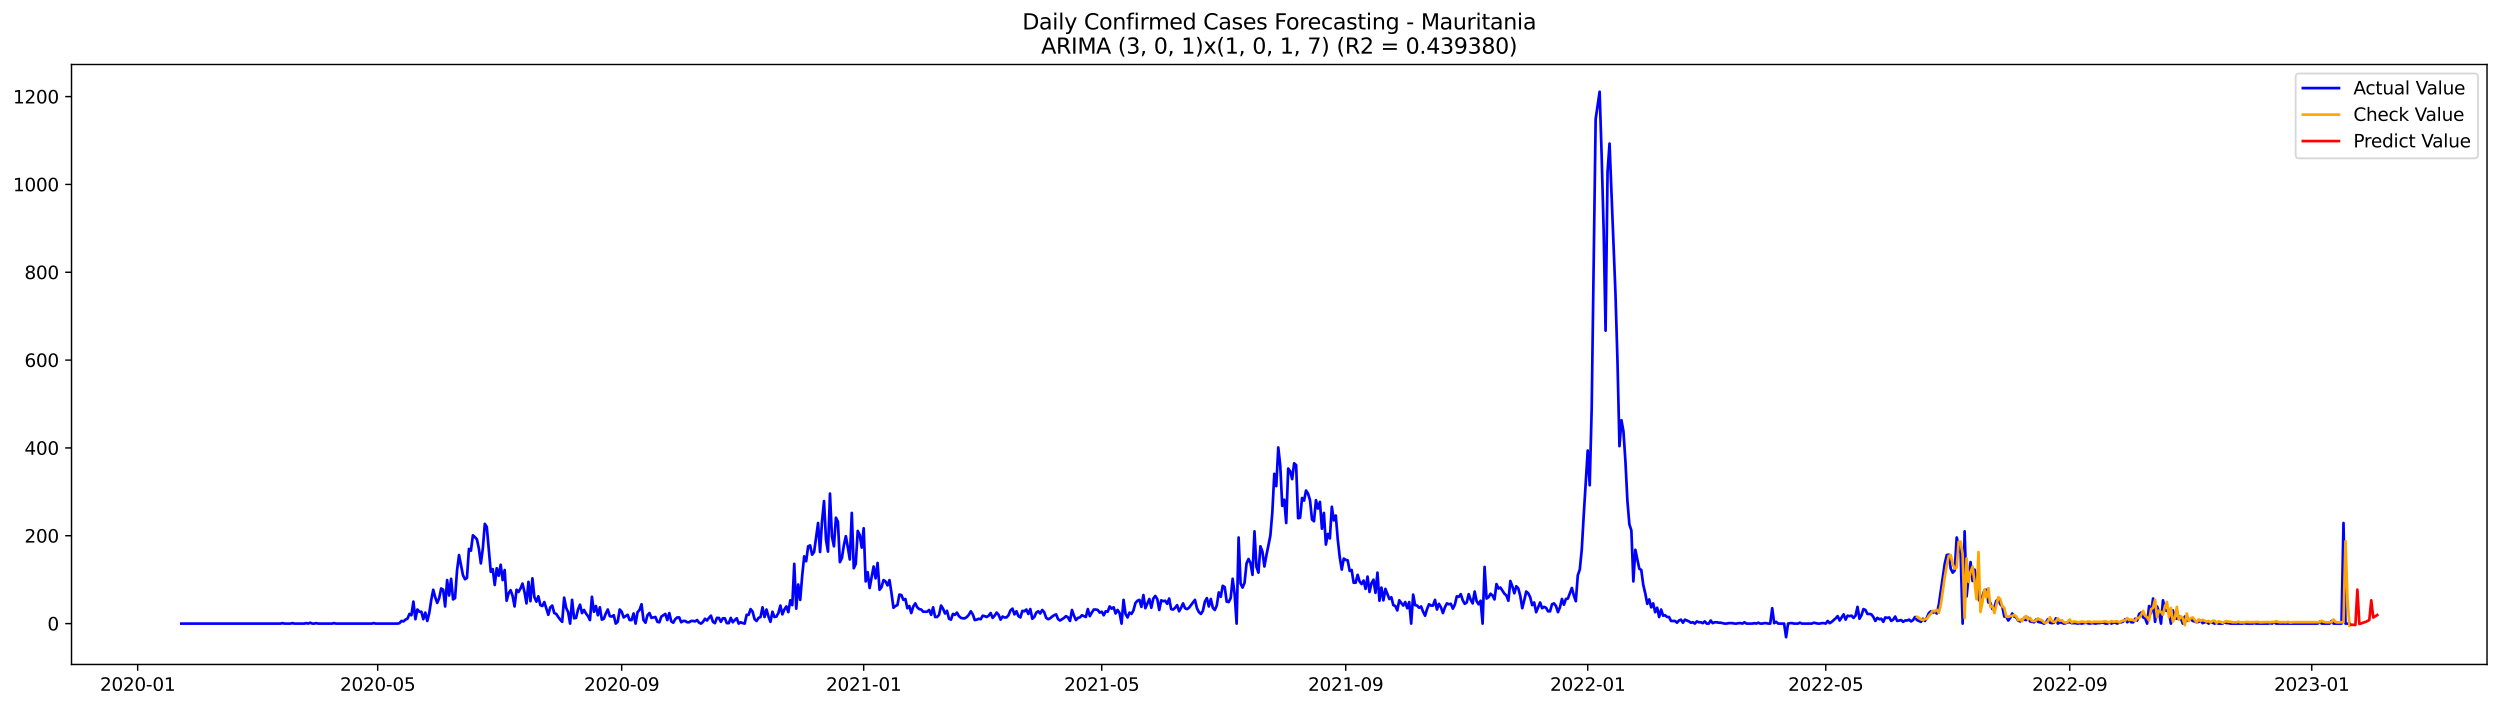 <?xml version="1.0" encoding="utf-8" standalone="no"?>
<!DOCTYPE svg PUBLIC "-//W3C//DTD SVG 1.1//EN"
  "http://www.w3.org/Graphics/SVG/1.1/DTD/svg11.dtd">
<svg xmlns:xlink="http://www.w3.org/1999/xlink" width="1386.05pt" height="392.274pt" viewBox="0 0 1386.05 392.274" xmlns="http://www.w3.org/2000/svg" version="1.1">
 <defs>
  <style type="text/css">*{stroke-linejoin: round; stroke-linecap: butt}</style>
 </defs>
 <g id="figure_1">
  <g id="patch_1">
   <path d="M 0 392.274 
L 1386.05 392.274 
L 1386.05 0 
L 0 0 
z
" style="fill: #ffffff"/>
  </g>
  <g id="axes_1">
   <g id="patch_2">
    <path d="M 39.65 368.396 
L 1378.85 368.396 
L 1378.85 35.755 
L 39.65 35.755 
z
" style="fill: #ffffff"/>
   </g>
   <g id="matplotlib.axis_1">
    <g id="xtick_1">
     <g id="line2d_1">
      <defs>
       <path id="m828f8fe28f" d="M 0 0 
L 0 3.5 
" style="stroke: #000000; stroke-width: 0.8"/>
      </defs>
      <g>
       <use xlink:href="#m828f8fe28f" x="76.328" y="368.396" style="stroke: #000000; stroke-width: 0.8"/>
      </g>
     </g>
     <g id="text_1">
      <!-- 2020-01 -->
      <g transform="translate(55.436 382.994)scale(0.1 -0.1)">
       <defs>
        <path id="DejaVuSans-32" d="M 1228 531 
L 3431 531 
L 3431 0 
L 469 0 
L 469 531 
Q 828 903 1448 1529 
Q 2069 2156 2228 2338 
Q 2531 2678 2651 2914 
Q 2772 3150 2772 3378 
Q 2772 3750 2511 3984 
Q 2250 4219 1831 4219 
Q 1534 4219 1204 4116 
Q 875 4013 500 3803 
L 500 4441 
Q 881 4594 1212 4672 
Q 1544 4750 1819 4750 
Q 2544 4750 2975 4387 
Q 3406 4025 3406 3419 
Q 3406 3131 3298 2873 
Q 3191 2616 2906 2266 
Q 2828 2175 2409 1742 
Q 1991 1309 1228 531 
z
" transform="scale(0.016)"/>
        <path id="DejaVuSans-30" d="M 2034 4250 
Q 1547 4250 1301 3770 
Q 1056 3291 1056 2328 
Q 1056 1369 1301 889 
Q 1547 409 2034 409 
Q 2525 409 2770 889 
Q 3016 1369 3016 2328 
Q 3016 3291 2770 3770 
Q 2525 4250 2034 4250 
z
M 2034 4750 
Q 2819 4750 3233 4129 
Q 3647 3509 3647 2328 
Q 3647 1150 3233 529 
Q 2819 -91 2034 -91 
Q 1250 -91 836 529 
Q 422 1150 422 2328 
Q 422 3509 836 4129 
Q 1250 4750 2034 4750 
z
" transform="scale(0.016)"/>
        <path id="DejaVuSans-2d" d="M 313 2009 
L 1997 2009 
L 1997 1497 
L 313 1497 
L 313 2009 
z
" transform="scale(0.016)"/>
        <path id="DejaVuSans-31" d="M 794 531 
L 1825 531 
L 1825 4091 
L 703 3866 
L 703 4441 
L 1819 4666 
L 2450 4666 
L 2450 531 
L 3481 531 
L 3481 0 
L 794 0 
L 794 531 
z
" transform="scale(0.016)"/>
       </defs>
       <use xlink:href="#DejaVuSans-32"/>
       <use xlink:href="#DejaVuSans-30" x="63.623"/>
       <use xlink:href="#DejaVuSans-32" x="127.246"/>
       <use xlink:href="#DejaVuSans-30" x="190.869"/>
       <use xlink:href="#DejaVuSans-2d" x="254.492"/>
       <use xlink:href="#DejaVuSans-30" x="290.576"/>
       <use xlink:href="#DejaVuSans-31" x="354.199"/>
      </g>
     </g>
    </g>
    <g id="xtick_2">
     <g id="line2d_2">
      <g>
       <use xlink:href="#m828f8fe28f" x="209.401" y="368.396" style="stroke: #000000; stroke-width: 0.8"/>
      </g>
     </g>
     <g id="text_2">
      <!-- 2020-05 -->
      <g transform="translate(188.509 382.994)scale(0.1 -0.1)">
       <defs>
        <path id="DejaVuSans-35" d="M 691 4666 
L 3169 4666 
L 3169 4134 
L 1269 4134 
L 1269 2991 
Q 1406 3038 1543 3061 
Q 1681 3084 1819 3084 
Q 2600 3084 3056 2656 
Q 3513 2228 3513 1497 
Q 3513 744 3044 326 
Q 2575 -91 1722 -91 
Q 1428 -91 1123 -41 
Q 819 9 494 109 
L 494 744 
Q 775 591 1075 516 
Q 1375 441 1709 441 
Q 2250 441 2565 725 
Q 2881 1009 2881 1497 
Q 2881 1984 2565 2268 
Q 2250 2553 1709 2553 
Q 1456 2553 1204 2497 
Q 953 2441 691 2322 
L 691 4666 
z
" transform="scale(0.016)"/>
       </defs>
       <use xlink:href="#DejaVuSans-32"/>
       <use xlink:href="#DejaVuSans-30" x="63.623"/>
       <use xlink:href="#DejaVuSans-32" x="127.246"/>
       <use xlink:href="#DejaVuSans-30" x="190.869"/>
       <use xlink:href="#DejaVuSans-2d" x="254.492"/>
       <use xlink:href="#DejaVuSans-30" x="290.576"/>
       <use xlink:href="#DejaVuSans-35" x="354.199"/>
      </g>
     </g>
    </g>
    <g id="xtick_3">
     <g id="line2d_3">
      <g>
       <use xlink:href="#m828f8fe28f" x="344.674" y="368.396" style="stroke: #000000; stroke-width: 0.8"/>
      </g>
     </g>
     <g id="text_3">
      <!-- 2020-09 -->
      <g transform="translate(323.782 382.994)scale(0.1 -0.1)">
       <defs>
        <path id="DejaVuSans-39" d="M 703 97 
L 703 672 
Q 941 559 1184 500 
Q 1428 441 1663 441 
Q 2288 441 2617 861 
Q 2947 1281 2994 2138 
Q 2813 1869 2534 1725 
Q 2256 1581 1919 1581 
Q 1219 1581 811 2004 
Q 403 2428 403 3163 
Q 403 3881 828 4315 
Q 1253 4750 1959 4750 
Q 2769 4750 3195 4129 
Q 3622 3509 3622 2328 
Q 3622 1225 3098 567 
Q 2575 -91 1691 -91 
Q 1453 -91 1209 -44 
Q 966 3 703 97 
z
M 1959 2075 
Q 2384 2075 2632 2365 
Q 2881 2656 2881 3163 
Q 2881 3666 2632 3958 
Q 2384 4250 1959 4250 
Q 1534 4250 1286 3958 
Q 1038 3666 1038 3163 
Q 1038 2656 1286 2365 
Q 1534 2075 1959 2075 
z
" transform="scale(0.016)"/>
       </defs>
       <use xlink:href="#DejaVuSans-32"/>
       <use xlink:href="#DejaVuSans-30" x="63.623"/>
       <use xlink:href="#DejaVuSans-32" x="127.246"/>
       <use xlink:href="#DejaVuSans-30" x="190.869"/>
       <use xlink:href="#DejaVuSans-2d" x="254.492"/>
       <use xlink:href="#DejaVuSans-30" x="290.576"/>
       <use xlink:href="#DejaVuSans-39" x="354.199"/>
      </g>
     </g>
    </g>
    <g id="xtick_4">
     <g id="line2d_4">
      <g>
       <use xlink:href="#m828f8fe28f" x="478.846" y="368.396" style="stroke: #000000; stroke-width: 0.8"/>
      </g>
     </g>
     <g id="text_4">
      <!-- 2021-01 -->
      <g transform="translate(457.955 382.994)scale(0.1 -0.1)">
       <use xlink:href="#DejaVuSans-32"/>
       <use xlink:href="#DejaVuSans-30" x="63.623"/>
       <use xlink:href="#DejaVuSans-32" x="127.246"/>
       <use xlink:href="#DejaVuSans-31" x="190.869"/>
       <use xlink:href="#DejaVuSans-2d" x="254.492"/>
       <use xlink:href="#DejaVuSans-30" x="290.576"/>
       <use xlink:href="#DejaVuSans-31" x="354.199"/>
      </g>
     </g>
    </g>
    <g id="xtick_5">
     <g id="line2d_5">
      <g>
       <use xlink:href="#m828f8fe28f" x="610.82" y="368.396" style="stroke: #000000; stroke-width: 0.8"/>
      </g>
     </g>
     <g id="text_5">
      <!-- 2021-05 -->
      <g transform="translate(589.928 382.994)scale(0.1 -0.1)">
       <use xlink:href="#DejaVuSans-32"/>
       <use xlink:href="#DejaVuSans-30" x="63.623"/>
       <use xlink:href="#DejaVuSans-32" x="127.246"/>
       <use xlink:href="#DejaVuSans-31" x="190.869"/>
       <use xlink:href="#DejaVuSans-2d" x="254.492"/>
       <use xlink:href="#DejaVuSans-30" x="290.576"/>
       <use xlink:href="#DejaVuSans-35" x="354.199"/>
      </g>
     </g>
    </g>
    <g id="xtick_6">
     <g id="line2d_6">
      <g>
       <use xlink:href="#m828f8fe28f" x="746.093" y="368.396" style="stroke: #000000; stroke-width: 0.8"/>
      </g>
     </g>
     <g id="text_6">
      <!-- 2021-09 -->
      <g transform="translate(725.201 382.994)scale(0.1 -0.1)">
       <use xlink:href="#DejaVuSans-32"/>
       <use xlink:href="#DejaVuSans-30" x="63.623"/>
       <use xlink:href="#DejaVuSans-32" x="127.246"/>
       <use xlink:href="#DejaVuSans-31" x="190.869"/>
       <use xlink:href="#DejaVuSans-2d" x="254.492"/>
       <use xlink:href="#DejaVuSans-30" x="290.576"/>
       <use xlink:href="#DejaVuSans-39" x="354.199"/>
      </g>
     </g>
    </g>
    <g id="xtick_7">
     <g id="line2d_7">
      <g>
       <use xlink:href="#m828f8fe28f" x="880.266" y="368.396" style="stroke: #000000; stroke-width: 0.8"/>
      </g>
     </g>
     <g id="text_7">
      <!-- 2022-01 -->
      <g transform="translate(859.374 382.994)scale(0.1 -0.1)">
       <use xlink:href="#DejaVuSans-32"/>
       <use xlink:href="#DejaVuSans-30" x="63.623"/>
       <use xlink:href="#DejaVuSans-32" x="127.246"/>
       <use xlink:href="#DejaVuSans-32" x="190.869"/>
       <use xlink:href="#DejaVuSans-2d" x="254.492"/>
       <use xlink:href="#DejaVuSans-30" x="290.576"/>
       <use xlink:href="#DejaVuSans-31" x="354.199"/>
      </g>
     </g>
    </g>
    <g id="xtick_8">
     <g id="line2d_8">
      <g>
       <use xlink:href="#m828f8fe28f" x="1012.239" y="368.396" style="stroke: #000000; stroke-width: 0.8"/>
      </g>
     </g>
     <g id="text_8">
      <!-- 2022-05 -->
      <g transform="translate(991.348 382.994)scale(0.1 -0.1)">
       <use xlink:href="#DejaVuSans-32"/>
       <use xlink:href="#DejaVuSans-30" x="63.623"/>
       <use xlink:href="#DejaVuSans-32" x="127.246"/>
       <use xlink:href="#DejaVuSans-32" x="190.869"/>
       <use xlink:href="#DejaVuSans-2d" x="254.492"/>
       <use xlink:href="#DejaVuSans-30" x="290.576"/>
       <use xlink:href="#DejaVuSans-35" x="354.199"/>
      </g>
     </g>
    </g>
    <g id="xtick_9">
     <g id="line2d_9">
      <g>
       <use xlink:href="#m828f8fe28f" x="1147.512" y="368.396" style="stroke: #000000; stroke-width: 0.8"/>
      </g>
     </g>
     <g id="text_9">
      <!-- 2022-09 -->
      <g transform="translate(1126.62 382.994)scale(0.1 -0.1)">
       <use xlink:href="#DejaVuSans-32"/>
       <use xlink:href="#DejaVuSans-30" x="63.623"/>
       <use xlink:href="#DejaVuSans-32" x="127.246"/>
       <use xlink:href="#DejaVuSans-32" x="190.869"/>
       <use xlink:href="#DejaVuSans-2d" x="254.492"/>
       <use xlink:href="#DejaVuSans-30" x="290.576"/>
       <use xlink:href="#DejaVuSans-39" x="354.199"/>
      </g>
     </g>
    </g>
    <g id="xtick_10">
     <g id="line2d_10">
      <g>
       <use xlink:href="#m828f8fe28f" x="1281.685" y="368.396" style="stroke: #000000; stroke-width: 0.8"/>
      </g>
     </g>
     <g id="text_10">
      <!-- 2023-01 -->
      <g transform="translate(1260.793 382.994)scale(0.1 -0.1)">
       <defs>
        <path id="DejaVuSans-33" d="M 2597 2516 
Q 3050 2419 3304 2112 
Q 3559 1806 3559 1356 
Q 3559 666 3084 287 
Q 2609 -91 1734 -91 
Q 1441 -91 1130 -33 
Q 819 25 488 141 
L 488 750 
Q 750 597 1062 519 
Q 1375 441 1716 441 
Q 2309 441 2620 675 
Q 2931 909 2931 1356 
Q 2931 1769 2642 2001 
Q 2353 2234 1838 2234 
L 1294 2234 
L 1294 2753 
L 1863 2753 
Q 2328 2753 2575 2939 
Q 2822 3125 2822 3475 
Q 2822 3834 2567 4026 
Q 2313 4219 1838 4219 
Q 1578 4219 1281 4162 
Q 984 4106 628 3988 
L 628 4550 
Q 988 4650 1302 4700 
Q 1616 4750 1894 4750 
Q 2613 4750 3031 4423 
Q 3450 4097 3450 3541 
Q 3450 3153 3228 2886 
Q 3006 2619 2597 2516 
z
" transform="scale(0.016)"/>
       </defs>
       <use xlink:href="#DejaVuSans-32"/>
       <use xlink:href="#DejaVuSans-30" x="63.623"/>
       <use xlink:href="#DejaVuSans-32" x="127.246"/>
       <use xlink:href="#DejaVuSans-33" x="190.869"/>
       <use xlink:href="#DejaVuSans-2d" x="254.492"/>
       <use xlink:href="#DejaVuSans-30" x="290.576"/>
       <use xlink:href="#DejaVuSans-31" x="354.199"/>
      </g>
     </g>
    </g>
   </g>
   <g id="matplotlib.axis_2">
    <g id="ytick_1">
     <g id="line2d_11">
      <defs>
       <path id="m6ccc17daff" d="M 0 0 
L -3.5 0 
" style="stroke: #000000; stroke-width: 0.8"/>
      </defs>
      <g>
       <use xlink:href="#m6ccc17daff" x="39.65" y="345.728" style="stroke: #000000; stroke-width: 0.8"/>
      </g>
     </g>
     <g id="text_11">
      <!-- 0 -->
      <g transform="translate(26.288 349.527)scale(0.1 -0.1)">
       <use xlink:href="#DejaVuSans-30"/>
      </g>
     </g>
    </g>
    <g id="ytick_2">
     <g id="line2d_12">
      <g>
       <use xlink:href="#m6ccc17daff" x="39.65" y="297.032" style="stroke: #000000; stroke-width: 0.8"/>
      </g>
     </g>
     <g id="text_12">
      <!-- 200 -->
      <g transform="translate(13.562 300.831)scale(0.1 -0.1)">
       <use xlink:href="#DejaVuSans-32"/>
       <use xlink:href="#DejaVuSans-30" x="63.623"/>
       <use xlink:href="#DejaVuSans-30" x="127.246"/>
      </g>
     </g>
    </g>
    <g id="ytick_3">
     <g id="line2d_13">
      <g>
       <use xlink:href="#m6ccc17daff" x="39.65" y="248.336" style="stroke: #000000; stroke-width: 0.8"/>
      </g>
     </g>
     <g id="text_13">
      <!-- 400 -->
      <g transform="translate(13.562 252.136)scale(0.1 -0.1)">
       <defs>
        <path id="DejaVuSans-34" d="M 2419 4116 
L 825 1625 
L 2419 1625 
L 2419 4116 
z
M 2253 4666 
L 3047 4666 
L 3047 1625 
L 3713 1625 
L 3713 1100 
L 3047 1100 
L 3047 0 
L 2419 0 
L 2419 1100 
L 313 1100 
L 313 1709 
L 2253 4666 
z
" transform="scale(0.016)"/>
       </defs>
       <use xlink:href="#DejaVuSans-34"/>
       <use xlink:href="#DejaVuSans-30" x="63.623"/>
       <use xlink:href="#DejaVuSans-30" x="127.246"/>
      </g>
     </g>
    </g>
    <g id="ytick_4">
     <g id="line2d_14">
      <g>
       <use xlink:href="#m6ccc17daff" x="39.65" y="199.641" style="stroke: #000000; stroke-width: 0.8"/>
      </g>
     </g>
     <g id="text_14">
      <!-- 600 -->
      <g transform="translate(13.562 203.44)scale(0.1 -0.1)">
       <defs>
        <path id="DejaVuSans-36" d="M 2113 2584 
Q 1688 2584 1439 2293 
Q 1191 2003 1191 1497 
Q 1191 994 1439 701 
Q 1688 409 2113 409 
Q 2538 409 2786 701 
Q 3034 994 3034 1497 
Q 3034 2003 2786 2293 
Q 2538 2584 2113 2584 
z
M 3366 4563 
L 3366 3988 
Q 3128 4100 2886 4159 
Q 2644 4219 2406 4219 
Q 1781 4219 1451 3797 
Q 1122 3375 1075 2522 
Q 1259 2794 1537 2939 
Q 1816 3084 2150 3084 
Q 2853 3084 3261 2657 
Q 3669 2231 3669 1497 
Q 3669 778 3244 343 
Q 2819 -91 2113 -91 
Q 1303 -91 875 529 
Q 447 1150 447 2328 
Q 447 3434 972 4092 
Q 1497 4750 2381 4750 
Q 2619 4750 2861 4703 
Q 3103 4656 3366 4563 
z
" transform="scale(0.016)"/>
       </defs>
       <use xlink:href="#DejaVuSans-36"/>
       <use xlink:href="#DejaVuSans-30" x="63.623"/>
       <use xlink:href="#DejaVuSans-30" x="127.246"/>
      </g>
     </g>
    </g>
    <g id="ytick_5">
     <g id="line2d_15">
      <g>
       <use xlink:href="#m6ccc17daff" x="39.65" y="150.945" style="stroke: #000000; stroke-width: 0.8"/>
      </g>
     </g>
     <g id="text_15">
      <!-- 800 -->
      <g transform="translate(13.562 154.744)scale(0.1 -0.1)">
       <defs>
        <path id="DejaVuSans-38" d="M 2034 2216 
Q 1584 2216 1326 1975 
Q 1069 1734 1069 1313 
Q 1069 891 1326 650 
Q 1584 409 2034 409 
Q 2484 409 2743 651 
Q 3003 894 3003 1313 
Q 3003 1734 2745 1975 
Q 2488 2216 2034 2216 
z
M 1403 2484 
Q 997 2584 770 2862 
Q 544 3141 544 3541 
Q 544 4100 942 4425 
Q 1341 4750 2034 4750 
Q 2731 4750 3128 4425 
Q 3525 4100 3525 3541 
Q 3525 3141 3298 2862 
Q 3072 2584 2669 2484 
Q 3125 2378 3379 2068 
Q 3634 1759 3634 1313 
Q 3634 634 3220 271 
Q 2806 -91 2034 -91 
Q 1263 -91 848 271 
Q 434 634 434 1313 
Q 434 1759 690 2068 
Q 947 2378 1403 2484 
z
M 1172 3481 
Q 1172 3119 1398 2916 
Q 1625 2713 2034 2713 
Q 2441 2713 2670 2916 
Q 2900 3119 2900 3481 
Q 2900 3844 2670 4047 
Q 2441 4250 2034 4250 
Q 1625 4250 1398 4047 
Q 1172 3844 1172 3481 
z
" transform="scale(0.016)"/>
       </defs>
       <use xlink:href="#DejaVuSans-38"/>
       <use xlink:href="#DejaVuSans-30" x="63.623"/>
       <use xlink:href="#DejaVuSans-30" x="127.246"/>
      </g>
     </g>
    </g>
    <g id="ytick_6">
     <g id="line2d_16">
      <g>
       <use xlink:href="#m6ccc17daff" x="39.65" y="102.249" style="stroke: #000000; stroke-width: 0.8"/>
      </g>
     </g>
     <g id="text_16">
      <!-- 1000 -->
      <g transform="translate(7.2 106.049)scale(0.1 -0.1)">
       <use xlink:href="#DejaVuSans-31"/>
       <use xlink:href="#DejaVuSans-30" x="63.623"/>
       <use xlink:href="#DejaVuSans-30" x="127.246"/>
       <use xlink:href="#DejaVuSans-30" x="190.869"/>
      </g>
     </g>
    </g>
    <g id="ytick_7">
     <g id="line2d_17">
      <g>
       <use xlink:href="#m6ccc17daff" x="39.65" y="53.554" style="stroke: #000000; stroke-width: 0.8"/>
      </g>
     </g>
     <g id="text_17">
      <!-- 1200 -->
      <g transform="translate(7.2 57.353)scale(0.1 -0.1)">
       <use xlink:href="#DejaVuSans-31"/>
       <use xlink:href="#DejaVuSans-32" x="63.623"/>
       <use xlink:href="#DejaVuSans-30" x="127.246"/>
       <use xlink:href="#DejaVuSans-30" x="190.869"/>
      </g>
     </g>
    </g>
   </g>
   <g id="line2d_18">
    <path d="M 100.523 345.728 
L 155.512 345.728 
L 156.611 345.484 
L 157.711 345.728 
L 161.011 345.728 
L 162.11 345.484 
L 163.21 345.728 
L 168.709 345.728 
L 169.809 345.484 
L 170.909 345.728 
L 172.008 345.241 
L 173.108 345.728 
L 174.208 345.728 
L 175.308 345.484 
L 176.407 345.728 
L 184.106 345.728 
L 185.206 345.484 
L 186.305 345.728 
L 206.101 345.728 
L 207.201 345.484 
L 208.301 345.728 
L 220.399 345.728 
L 221.498 345.484 
L 222.598 344.267 
L 223.698 344.51 
L 224.798 343.536 
L 225.897 343.049 
L 226.997 340.371 
L 228.097 341.102 
L 229.197 333.554 
L 230.297 343.293 
L 231.396 337.936 
L 232.496 339.154 
L 233.596 339.154 
L 234.696 343.293 
L 235.795 339.641 
L 236.895 344.267 
L 237.995 339.884 
L 239.095 332.58 
L 240.195 326.98 
L 241.294 331.119 
L 242.394 334.284 
L 243.494 331.606 
L 244.594 326.249 
L 245.693 326.98 
L 246.793 336.232 
L 247.893 321.623 
L 248.993 330.145 
L 250.093 320.893 
L 251.192 332.336 
L 252.292 331.606 
L 253.392 316.267 
L 254.492 307.745 
L 256.691 318.945 
L 257.791 321.136 
L 258.891 320.406 
L 259.991 304.336 
L 261.09 305.31 
L 262.19 296.789 
L 263.29 297.762 
L 264.39 298.98 
L 265.489 304.093 
L 266.589 312.371 
L 267.689 304.093 
L 268.789 290.458 
L 269.889 292.162 
L 272.088 316.997 
L 273.188 315.536 
L 274.288 324.302 
L 275.387 315.049 
L 276.487 319.189 
L 277.587 313.102 
L 278.687 321.623 
L 279.787 316.023 
L 280.886 333.067 
L 281.986 328.928 
L 283.086 327.223 
L 284.186 330.389 
L 285.285 336.232 
L 286.385 326.98 
L 287.485 328.197 
L 288.585 326.249 
L 289.685 323.571 
L 290.784 328.197 
L 291.884 334.528 
L 292.984 322.597 
L 294.084 333.31 
L 295.183 320.649 
L 296.283 331.119 
L 297.383 333.554 
L 298.483 330.632 
L 299.583 335.502 
L 300.682 335.989 
L 301.782 333.797 
L 303.982 340.858 
L 305.081 336.719 
L 306.181 335.745 
L 307.281 339.884 
L 308.381 340.371 
L 309.481 342.075 
L 310.58 343.536 
L 311.68 344.754 
L 312.78 331.362 
L 313.88 336.962 
L 314.979 339.397 
L 316.079 345.728 
L 317.179 332.58 
L 318.279 342.806 
L 319.379 342.562 
L 320.478 337.936 
L 321.578 335.258 
L 322.678 339.884 
L 323.778 338.18 
L 324.877 340.128 
L 325.977 341.589 
L 327.077 343.78 
L 328.177 330.875 
L 329.277 339.154 
L 330.376 335.989 
L 331.476 341.102 
L 332.576 336.719 
L 333.676 343.536 
L 334.775 343.049 
L 335.875 340.128 
L 336.975 337.936 
L 338.075 341.589 
L 339.175 341.832 
L 340.274 341.102 
L 341.374 345.728 
L 342.474 344.754 
L 343.574 337.936 
L 344.674 339.154 
L 345.773 342.319 
L 347.973 340.858 
L 349.073 343.78 
L 350.172 343.78 
L 351.272 340.128 
L 352.372 345.728 
L 353.472 339.397 
L 354.572 338.18 
L 355.671 335.015 
L 356.771 343.78 
L 357.871 345.241 
L 358.971 341.102 
L 360.07 339.884 
L 361.17 342.562 
L 363.37 342.075 
L 364.47 344.754 
L 365.569 344.997 
L 366.669 341.832 
L 368.869 340.371 
L 369.968 343.78 
L 371.068 339.884 
L 372.168 344.51 
L 373.268 345.241 
L 374.368 343.293 
L 375.467 342.319 
L 376.567 342.319 
L 377.667 344.997 
L 378.767 344.267 
L 379.866 344.267 
L 380.966 344.997 
L 382.066 344.997 
L 383.166 344.267 
L 384.266 344.267 
L 385.365 344.51 
L 386.465 343.78 
L 387.565 345.241 
L 388.665 345.728 
L 389.764 344.754 
L 390.864 343.049 
L 391.964 344.023 
L 393.064 342.562 
L 394.164 341.345 
L 395.263 344.754 
L 396.363 345.484 
L 397.463 342.562 
L 398.563 342.562 
L 399.662 344.754 
L 400.762 342.806 
L 401.862 342.806 
L 402.962 345.484 
L 404.062 345.484 
L 405.161 342.562 
L 406.261 344.997 
L 407.361 343.78 
L 408.461 342.806 
L 409.56 345.728 
L 410.66 344.997 
L 411.76 345.484 
L 412.86 345.728 
L 413.96 340.858 
L 415.059 340.858 
L 416.159 337.693 
L 417.259 339.154 
L 418.359 343.293 
L 419.458 344.267 
L 420.558 342.562 
L 421.658 342.075 
L 422.758 336.719 
L 423.858 342.075 
L 424.957 337.936 
L 426.057 341.832 
L 427.157 344.754 
L 428.257 339.154 
L 429.356 342.075 
L 430.456 341.832 
L 431.556 339.884 
L 432.656 335.745 
L 433.756 340.615 
L 434.855 337.936 
L 435.955 336.232 
L 437.055 339.397 
L 438.155 332.823 
L 439.254 335.502 
L 440.354 312.615 
L 441.454 337.449 
L 442.554 324.058 
L 443.654 332.58 
L 444.753 319.189 
L 445.853 308.476 
L 446.953 311.154 
L 448.053 302.875 
L 449.152 302.389 
L 450.252 307.502 
L 451.352 306.041 
L 453.552 289.971 
L 454.651 306.041 
L 455.751 288.997 
L 456.851 277.797 
L 457.951 299.223 
L 459.05 305.797 
L 460.15 273.658 
L 461.25 297.519 
L 462.35 302.875 
L 463.45 287.049 
L 464.549 289.241 
L 465.649 311.641 
L 466.749 309.449 
L 467.849 302.389 
L 468.948 297.276 
L 470.048 303.362 
L 471.148 310.18 
L 472.248 284.371 
L 473.348 315.049 
L 474.447 312.615 
L 475.547 294.354 
L 476.647 296.545 
L 477.747 303.606 
L 478.846 292.893 
L 479.946 322.354 
L 481.046 317.241 
L 482.146 326.006 
L 484.345 314.075 
L 485.445 320.649 
L 486.545 312.128 
L 487.645 326.98 
L 488.744 325.519 
L 489.844 321.623 
L 490.944 322.354 
L 492.044 324.545 
L 493.144 321.623 
L 494.243 328.684 
L 495.343 336.962 
L 496.443 335.989 
L 497.543 335.502 
L 498.642 329.658 
L 499.742 329.902 
L 500.842 332.58 
L 501.942 332.093 
L 503.042 337.206 
L 504.141 335.989 
L 505.241 339.884 
L 506.341 336.232 
L 507.441 334.528 
L 508.54 336.719 
L 509.64 337.693 
L 510.74 337.936 
L 511.84 339.154 
L 514.039 339.154 
L 515.139 338.18 
L 516.239 340.858 
L 517.339 336.719 
L 518.438 342.075 
L 519.538 342.075 
L 520.638 340.858 
L 521.738 335.745 
L 522.838 337.449 
L 523.937 340.128 
L 525.037 338.667 
L 526.137 343.049 
L 527.237 343.536 
L 528.336 340.371 
L 529.436 340.858 
L 530.536 339.641 
L 531.636 341.589 
L 532.736 342.562 
L 533.835 342.806 
L 534.935 342.806 
L 536.035 342.075 
L 537.135 340.858 
L 538.234 338.91 
L 539.334 340.615 
L 540.434 343.78 
L 541.534 343.536 
L 542.634 343.049 
L 543.733 343.293 
L 544.833 341.345 
L 545.933 341.589 
L 547.033 342.075 
L 548.132 341.345 
L 549.232 339.884 
L 550.332 342.562 
L 551.432 341.345 
L 552.532 339.641 
L 553.631 340.858 
L 554.731 343.536 
L 555.831 341.832 
L 556.931 342.319 
L 558.03 342.319 
L 559.13 341.102 
L 560.23 338.423 
L 561.33 337.449 
L 562.43 340.615 
L 563.529 338.91 
L 564.629 341.589 
L 565.729 342.319 
L 566.829 338.667 
L 567.928 338.91 
L 569.028 337.936 
L 570.128 340.371 
L 571.228 337.693 
L 572.328 343.049 
L 573.427 342.075 
L 574.527 339.641 
L 575.627 338.91 
L 576.727 340.128 
L 577.826 338.18 
L 578.926 339.397 
L 580.026 342.562 
L 581.126 343.293 
L 582.226 342.806 
L 583.325 341.832 
L 584.425 341.102 
L 585.525 340.615 
L 586.625 343.293 
L 587.725 344.023 
L 589.924 342.562 
L 591.024 341.589 
L 592.124 342.319 
L 593.223 344.267 
L 594.323 338.18 
L 595.423 341.345 
L 596.523 343.78 
L 597.623 342.562 
L 598.722 342.319 
L 599.822 341.102 
L 602.022 342.075 
L 603.121 337.693 
L 604.221 341.589 
L 605.321 339.641 
L 606.421 337.936 
L 607.521 337.936 
L 608.62 338.18 
L 609.72 339.641 
L 610.82 339.154 
L 611.92 341.102 
L 613.019 338.91 
L 614.119 339.154 
L 615.219 336.232 
L 616.319 337.449 
L 617.419 336.719 
L 618.518 340.128 
L 619.618 338.18 
L 620.718 339.884 
L 621.818 345.728 
L 622.917 332.58 
L 624.017 340.371 
L 625.117 342.319 
L 626.217 339.641 
L 627.317 340.371 
L 628.416 338.423 
L 629.516 334.284 
L 630.616 333.067 
L 631.716 332.58 
L 632.815 336.476 
L 633.915 329.902 
L 635.015 337.206 
L 637.215 332.093 
L 638.314 336.962 
L 639.414 331.849 
L 640.514 330.389 
L 641.614 332.093 
L 642.713 338.18 
L 643.813 332.823 
L 644.913 333.31 
L 646.013 333.067 
L 647.113 334.771 
L 648.212 331.849 
L 649.312 337.693 
L 650.412 337.936 
L 651.512 336.962 
L 652.611 335.502 
L 653.711 338.91 
L 654.811 336.962 
L 655.911 334.528 
L 657.011 337.206 
L 658.11 337.693 
L 659.21 336.962 
L 662.509 332.58 
L 663.609 337.206 
L 664.709 339.397 
L 665.809 340.371 
L 666.909 338.667 
L 668.008 333.554 
L 669.108 331.606 
L 670.208 336.232 
L 671.308 332.093 
L 672.407 336.962 
L 673.507 338.18 
L 674.607 335.745 
L 675.707 328.441 
L 676.807 330.875 
L 677.906 324.789 
L 679.006 325.519 
L 680.106 333.554 
L 681.206 333.797 
L 682.305 331.606 
L 683.405 320.893 
L 684.505 329.415 
L 685.605 345.728 
L 686.705 298.006 
L 687.804 323.571 
L 688.904 325.762 
L 690.004 323.084 
L 691.104 312.371 
L 692.203 309.936 
L 693.303 312.128 
L 694.403 318.702 
L 695.503 294.597 
L 696.603 314.319 
L 697.702 317.484 
L 698.802 302.875 
L 699.902 305.797 
L 701.002 314.075 
L 702.101 307.989 
L 704.301 297.032 
L 705.401 284.128 
L 706.501 262.702 
L 707.6 269.519 
L 708.7 248.093 
L 709.8 258.075 
L 710.9 280.476 
L 711.999 277.067 
L 713.099 289.971 
L 714.199 259.78 
L 715.299 261.241 
L 716.399 265.623 
L 717.498 256.858 
L 718.598 257.832 
L 719.698 287.293 
L 720.798 287.049 
L 721.897 276.093 
L 722.997 277.554 
L 724.097 271.954 
L 725.197 273.658 
L 726.297 277.31 
L 727.396 288.023 
L 728.496 288.997 
L 729.596 277.31 
L 730.696 281.936 
L 731.795 278.284 
L 732.895 293.136 
L 733.995 284.371 
L 735.095 301.902 
L 736.195 296.058 
L 737.294 298.493 
L 738.394 280.962 
L 739.494 288.51 
L 740.594 285.832 
L 741.693 299.223 
L 742.793 308.962 
L 743.893 315.78 
L 744.993 309.693 
L 746.093 310.423 
L 747.192 310.667 
L 748.292 316.51 
L 749.392 316.023 
L 750.492 323.084 
L 751.591 323.084 
L 752.691 318.702 
L 753.791 322.354 
L 754.891 323.815 
L 755.991 321.867 
L 757.09 326.493 
L 758.19 319.675 
L 759.29 328.197 
L 760.39 323.328 
L 761.489 321.38 
L 762.589 328.684 
L 763.689 317.484 
L 764.789 333.067 
L 765.889 325.762 
L 766.988 332.823 
L 768.088 326.493 
L 770.288 332.093 
L 771.387 331.119 
L 772.487 335.502 
L 773.587 335.989 
L 774.687 338.423 
L 775.787 332.823 
L 777.986 335.745 
L 779.086 333.797 
L 780.186 337.206 
L 781.285 333.797 
L 782.385 345.728 
L 783.485 329.658 
L 784.585 335.502 
L 785.685 335.745 
L 786.784 336.962 
L 787.884 336.232 
L 788.984 339.154 
L 790.084 341.345 
L 791.183 337.693 
L 792.283 335.015 
L 793.383 335.745 
L 794.483 335.745 
L 795.583 332.58 
L 796.682 337.936 
L 797.782 334.771 
L 798.882 336.719 
L 799.982 339.884 
L 801.081 336.719 
L 802.181 334.528 
L 803.281 335.015 
L 804.381 334.771 
L 805.481 337.449 
L 806.58 335.258 
L 807.68 330.632 
L 808.78 330.875 
L 809.88 329.415 
L 810.979 332.823 
L 812.079 334.771 
L 813.179 334.041 
L 814.279 329.415 
L 815.379 332.58 
L 816.478 334.528 
L 817.578 327.954 
L 818.678 333.31 
L 819.778 335.015 
L 820.877 333.067 
L 821.977 345.728 
L 823.077 314.319 
L 824.177 331.849 
L 825.277 331.119 
L 826.376 329.171 
L 827.476 330.145 
L 828.576 332.336 
L 829.676 323.815 
L 830.775 326.249 
L 831.875 325.762 
L 834.075 329.171 
L 835.175 330.145 
L 836.274 333.067 
L 837.374 322.11 
L 838.474 325.032 
L 839.574 328.928 
L 840.674 325.032 
L 841.773 326.249 
L 842.873 330.389 
L 843.973 337.206 
L 845.073 332.823 
L 846.172 327.954 
L 847.272 328.928 
L 848.372 331.119 
L 849.472 335.502 
L 850.572 334.041 
L 851.671 339.397 
L 853.871 334.041 
L 854.971 337.206 
L 856.07 336.476 
L 857.17 336.962 
L 858.27 338.91 
L 859.37 338.91 
L 860.47 335.015 
L 861.569 334.528 
L 862.669 335.989 
L 863.769 339.397 
L 864.869 336.719 
L 865.968 332.093 
L 867.068 335.258 
L 868.168 332.093 
L 869.268 331.849 
L 871.467 326.006 
L 872.567 330.145 
L 873.667 333.31 
L 874.767 318.945 
L 875.866 315.78 
L 876.966 304.58 
L 878.066 285.345 
L 880.266 249.797 
L 881.365 269.032 
L 882.465 226.423 
L 884.665 65.971 
L 886.864 50.876 
L 887.964 85.449 
L 889.064 126.354 
L 890.164 183.328 
L 891.263 95.189 
L 892.363 79.606 
L 895.662 163.119 
L 896.762 200.128 
L 897.862 247.362 
L 898.962 232.997 
L 900.062 239.084 
L 901.161 255.641 
L 902.261 277.554 
L 903.361 290.702 
L 904.461 294.11 
L 905.56 322.354 
L 906.66 304.823 
L 908.86 315.293 
L 909.96 316.023 
L 911.059 324.302 
L 912.159 328.928 
L 913.259 334.771 
L 914.359 332.336 
L 915.458 336.719 
L 916.558 334.528 
L 917.658 339.397 
L 918.758 336.962 
L 919.858 342.075 
L 920.957 337.936 
L 922.057 341.345 
L 923.157 341.102 
L 924.257 342.075 
L 925.356 342.075 
L 926.456 344.267 
L 928.656 344.267 
L 929.756 345.241 
L 930.855 344.023 
L 931.955 343.536 
L 933.055 345.241 
L 934.155 343.536 
L 936.354 344.51 
L 937.454 345.241 
L 938.554 344.997 
L 939.654 345.728 
L 940.753 344.51 
L 941.853 344.997 
L 942.953 344.997 
L 944.053 345.484 
L 945.152 344.51 
L 946.252 345.728 
L 947.352 345.728 
L 948.452 344.023 
L 949.552 345.484 
L 950.651 344.997 
L 951.751 344.997 
L 952.851 345.241 
L 953.951 345.241 
L 956.15 345.728 
L 957.25 345.728 
L 958.35 345.484 
L 960.549 345.484 
L 961.649 345.728 
L 962.749 345.728 
L 963.849 345.484 
L 964.948 345.484 
L 966.048 345.728 
L 967.148 344.997 
L 968.248 345.728 
L 971.547 345.728 
L 972.647 345.484 
L 973.747 345.728 
L 974.846 345.241 
L 975.946 345.728 
L 977.046 345.728 
L 978.146 345.484 
L 979.246 345.484 
L 980.345 345.728 
L 981.445 345.728 
L 982.545 337.206 
L 983.645 345.484 
L 984.744 344.754 
L 985.844 345.728 
L 989.144 345.728 
L 990.243 353.276 
L 991.343 345.728 
L 992.443 345.484 
L 993.543 345.484 
L 994.642 345.728 
L 996.842 345.728 
L 997.942 345.241 
L 999.042 345.728 
L 1004.54 345.728 
L 1005.64 345.241 
L 1007.84 345.728 
L 1008.94 345.728 
L 1010.039 345.484 
L 1011.139 345.484 
L 1012.239 345.728 
L 1013.339 344.267 
L 1014.438 345.484 
L 1015.538 344.754 
L 1017.738 342.806 
L 1018.838 341.589 
L 1019.937 344.023 
L 1022.137 340.615 
L 1023.237 343.536 
L 1024.336 341.345 
L 1025.436 341.589 
L 1026.536 341.345 
L 1027.636 342.562 
L 1028.736 341.345 
L 1029.835 336.476 
L 1030.935 343.049 
L 1032.035 341.102 
L 1033.135 337.693 
L 1034.234 338.18 
L 1035.334 340.371 
L 1036.434 340.371 
L 1037.534 340.615 
L 1038.634 342.075 
L 1039.733 344.267 
L 1040.833 342.562 
L 1041.933 343.293 
L 1043.033 343.049 
L 1044.132 344.754 
L 1045.232 342.319 
L 1046.332 342.562 
L 1047.432 342.319 
L 1048.532 344.267 
L 1049.631 343.536 
L 1050.731 341.832 
L 1051.831 344.267 
L 1054.03 343.78 
L 1055.13 344.754 
L 1056.23 344.023 
L 1057.33 344.023 
L 1058.43 343.536 
L 1059.529 344.51 
L 1060.629 343.78 
L 1061.729 342.075 
L 1062.829 343.78 
L 1065.028 344.754 
L 1066.128 343.049 
L 1067.228 344.267 
L 1068.328 342.319 
L 1069.427 339.884 
L 1070.527 338.91 
L 1071.627 339.641 
L 1072.727 339.154 
L 1073.826 340.128 
L 1074.926 335.258 
L 1078.226 312.371 
L 1079.325 307.745 
L 1080.425 307.502 
L 1081.525 315.293 
L 1082.625 317.484 
L 1083.725 316.267 
L 1084.824 298.006 
L 1085.924 302.145 
L 1087.024 306.771 
L 1088.124 345.728 
L 1089.223 294.597 
L 1090.323 330.632 
L 1091.423 319.675 
L 1092.523 311.641 
L 1093.623 322.11 
L 1094.722 315.78 
L 1095.822 320.893 
L 1096.922 332.093 
L 1098.022 333.797 
L 1100.221 327.223 
L 1101.321 326.98 
L 1102.421 334.041 
L 1103.521 334.284 
L 1104.62 337.693 
L 1105.72 336.719 
L 1106.82 333.067 
L 1107.92 332.336 
L 1109.019 335.015 
L 1110.119 336.232 
L 1111.219 341.832 
L 1112.319 341.832 
L 1113.419 344.023 
L 1114.518 342.562 
L 1115.618 340.128 
L 1116.718 341.832 
L 1117.818 342.319 
L 1118.917 344.023 
L 1120.017 344.51 
L 1121.117 343.536 
L 1122.217 343.536 
L 1123.317 343.78 
L 1124.416 342.562 
L 1125.516 344.51 
L 1127.716 344.997 
L 1128.815 343.536 
L 1129.915 344.754 
L 1132.115 345.241 
L 1133.215 345.728 
L 1134.314 344.997 
L 1135.414 343.293 
L 1136.514 345.241 
L 1137.614 345.484 
L 1138.713 345.241 
L 1139.813 342.806 
L 1140.913 345.728 
L 1142.013 344.997 
L 1143.113 345.241 
L 1144.212 345.728 
L 1145.312 345.484 
L 1146.412 344.997 
L 1147.512 344.997 
L 1148.611 345.484 
L 1150.811 345.484 
L 1151.911 345.728 
L 1153.011 345.484 
L 1154.11 345.728 
L 1156.31 345.241 
L 1158.509 345.728 
L 1159.609 345.484 
L 1160.709 345.484 
L 1161.809 345.728 
L 1162.909 345.484 
L 1164.008 345.484 
L 1165.108 345.241 
L 1166.208 345.241 
L 1167.308 345.728 
L 1168.407 345.728 
L 1169.507 344.997 
L 1170.607 345.728 
L 1171.707 345.241 
L 1172.807 345.241 
L 1173.906 345.728 
L 1175.006 344.997 
L 1176.106 344.997 
L 1177.206 344.51 
L 1178.305 343.293 
L 1179.405 344.997 
L 1180.505 343.78 
L 1181.605 344.997 
L 1182.705 344.997 
L 1183.804 343.049 
L 1184.904 344.023 
L 1186.004 340.371 
L 1187.104 339.641 
L 1188.203 342.319 
L 1189.303 342.806 
L 1190.403 345.728 
L 1191.503 335.989 
L 1192.603 339.884 
L 1193.702 331.849 
L 1194.802 344.754 
L 1195.902 336.232 
L 1197.002 339.397 
L 1198.101 345.728 
L 1199.201 332.823 
L 1200.301 338.18 
L 1202.501 339.154 
L 1203.6 345.728 
L 1204.7 338.423 
L 1205.8 342.562 
L 1206.9 343.049 
L 1207.999 341.589 
L 1209.099 342.806 
L 1210.199 345.728 
L 1211.299 341.832 
L 1212.399 344.267 
L 1213.498 343.536 
L 1214.598 343.293 
L 1215.698 344.267 
L 1216.798 344.51 
L 1217.897 344.997 
L 1218.997 344.754 
L 1220.097 344.023 
L 1221.197 345.484 
L 1222.297 344.997 
L 1223.396 344.754 
L 1224.496 345.728 
L 1225.596 344.997 
L 1226.696 345.241 
L 1227.795 345.728 
L 1228.895 345.241 
L 1229.995 345.728 
L 1232.195 345.728 
L 1233.294 344.997 
L 1234.394 345.484 
L 1235.494 345.484 
L 1236.594 345.728 
L 1243.192 345.728 
L 1244.292 345.484 
L 1245.392 345.728 
L 1248.691 345.728 
L 1249.791 345.484 
L 1250.891 345.728 
L 1257.489 345.728 
L 1258.589 345.484 
L 1259.689 345.728 
L 1260.789 344.997 
L 1261.889 345.728 
L 1284.984 345.728 
L 1286.084 344.754 
L 1287.183 345.728 
L 1291.583 345.728 
L 1292.682 344.267 
L 1293.782 345.728 
L 1298.181 345.728 
L 1299.281 289.971 
L 1300.381 345.728 
L 1302.58 345.728 
L 1302.58 345.728 
" clip-path="url(#pa4b8684140)" style="fill: none; stroke: #0000ff; stroke-width: 1.5; stroke-linecap: square"/>
   </g>
   <g id="line2d_19">
    <path d="M 1062.829 342.023 
L 1063.928 342.559 
L 1065.028 343.429 
L 1066.128 343.734 
L 1067.228 343.219 
L 1068.328 343.105 
L 1069.427 341.386 
L 1070.527 340.174 
L 1071.627 338.618 
L 1072.727 338.949 
L 1073.826 338.057 
L 1074.926 339.782 
L 1076.026 335.231 
L 1078.226 319.953 
L 1079.325 313.418 
L 1080.425 308.205 
L 1081.525 307.752 
L 1082.625 312.778 
L 1083.725 315.277 
L 1084.824 314.659 
L 1085.924 300.356 
L 1087.024 300.303 
L 1088.124 307.165 
L 1089.223 342.673 
L 1090.323 309.61 
L 1091.423 322.601 
L 1092.523 317.066 
L 1093.623 314.116 
L 1094.722 322.582 
L 1095.822 332.243 
L 1096.922 306.049 
L 1098.022 339.278 
L 1099.121 333.767 
L 1100.221 327.002 
L 1101.321 331.328 
L 1102.421 326.103 
L 1103.521 336.388 
L 1104.62 336.133 
L 1105.72 339.9 
L 1107.92 331.072 
L 1109.019 332.195 
L 1110.119 336.288 
L 1111.219 336.957 
L 1112.319 341.782 
L 1113.419 342.055 
L 1114.518 341.562 
L 1115.618 341.473 
L 1116.718 340.965 
L 1117.818 341.751 
L 1118.917 343.739 
L 1120.017 343.546 
L 1121.117 344.422 
L 1122.217 342.268 
L 1123.317 341.509 
L 1124.416 343.492 
L 1125.516 342.518 
L 1126.616 344.28 
L 1127.716 344.347 
L 1128.815 343.98 
L 1129.915 342.839 
L 1131.015 343.532 
L 1132.115 343.893 
L 1133.215 345.118 
L 1134.314 345.293 
L 1135.414 344.535 
L 1136.514 342.278 
L 1137.614 344.234 
L 1138.713 344.859 
L 1139.813 344.584 
L 1140.913 342.833 
L 1142.013 344.113 
L 1143.113 343.839 
L 1144.212 344.916 
L 1145.312 345.197 
L 1146.412 344.758 
L 1147.512 343.472 
L 1148.611 345.111 
L 1149.711 344.571 
L 1150.811 344.625 
L 1151.911 344.992 
L 1153.011 344.91 
L 1154.11 344.566 
L 1155.21 344.704 
L 1156.31 345.105 
L 1157.41 344.535 
L 1158.509 344.615 
L 1159.609 345.034 
L 1160.709 344.7 
L 1165.108 344.78 
L 1167.308 344.412 
L 1168.407 344.82 
L 1169.507 345.071 
L 1170.607 344.304 
L 1171.707 344.759 
L 1172.807 344.526 
L 1173.906 344.469 
L 1175.006 345.028 
L 1176.106 344.434 
L 1177.206 343.971 
L 1178.305 344.026 
L 1179.405 342.652 
L 1180.505 343.798 
L 1181.605 343.526 
L 1182.705 343.829 
L 1183.804 344.29 
L 1184.904 342.569 
L 1186.004 342.645 
L 1187.104 340.937 
L 1188.203 338.687 
L 1189.303 341.404 
L 1190.403 342.264 
L 1191.503 343.951 
L 1192.603 337.746 
L 1193.702 336.971 
L 1194.802 332.569 
L 1195.902 342.247 
L 1197.002 338.452 
L 1198.101 339.284 
L 1199.201 340.849 
L 1200.301 336.072 
L 1201.401 333.732 
L 1202.501 342.129 
L 1203.6 337.021 
L 1204.7 344.571 
L 1205.8 342.547 
L 1206.9 336.501 
L 1207.999 343.585 
L 1209.099 341.706 
L 1210.199 342.915 
L 1211.299 346.595 
L 1212.399 340.147 
L 1213.498 344.324 
L 1214.598 342.729 
L 1215.698 342.31 
L 1217.897 345.055 
L 1218.997 343.397 
L 1220.097 344.249 
L 1221.197 343.615 
L 1223.396 344.643 
L 1224.496 344.253 
L 1225.596 345.148 
L 1226.696 344.192 
L 1227.795 344.134 
L 1228.895 345.333 
L 1229.995 344.477 
L 1231.095 344.738 
L 1232.195 345.31 
L 1234.394 344.332 
L 1235.494 344.701 
L 1236.594 344.649 
L 1237.693 345.001 
L 1239.893 345.008 
L 1240.993 344.668 
L 1242.093 345.056 
L 1244.292 345.014 
L 1245.392 344.781 
L 1247.591 344.955 
L 1248.691 344.895 
L 1249.791 344.966 
L 1250.891 344.765 
L 1251.991 344.816 
L 1253.09 345.028 
L 1257.489 344.868 
L 1258.589 345.019 
L 1259.689 344.762 
L 1260.789 344.901 
L 1261.889 344.376 
L 1262.988 344.776 
L 1264.088 344.973 
L 1266.288 344.893 
L 1267.387 345.03 
L 1268.487 344.727 
L 1269.587 345.157 
L 1271.787 344.944 
L 1286.084 344.951 
L 1287.183 344.173 
L 1288.283 344.712 
L 1289.383 344.979 
L 1292.682 344.965 
L 1293.782 343.458 
L 1294.882 344.872 
L 1295.982 345.084 
L 1298.181 344.973 
L 1299.281 344.967 
L 1300.381 300.026 
L 1301.481 331.744 
L 1302.58 346.883 
L 1302.58 346.883 
" clip-path="url(#pa4b8684140)" style="fill: none; stroke: #ffa500; stroke-width: 1.5; stroke-linecap: square"/>
   </g>
   <g id="line2d_20">
    <path d="M 1303.68 346.308 
L 1304.78 346.447 
L 1305.88 346.463 
L 1306.979 326.922 
L 1308.079 345.938 
L 1309.179 345.638 
L 1310.279 345.187 
L 1311.379 344.866 
L 1312.478 344.35 
L 1313.578 343.767 
L 1314.678 332.833 
L 1315.778 342.369 
L 1316.877 341.693 
L 1317.977 340.973 
" clip-path="url(#pa4b8684140)" style="fill: none; stroke: #ff0000; stroke-width: 1.5; stroke-linecap: square"/>
   </g>
   <g id="patch_3">
    <path d="M 39.65 368.396 
L 39.65 35.755 
" style="fill: none; stroke: #000000; stroke-width: 0.8; stroke-linejoin: miter; stroke-linecap: square"/>
   </g>
   <g id="patch_4">
    <path d="M 1378.85 368.396 
L 1378.85 35.755 
" style="fill: none; stroke: #000000; stroke-width: 0.8; stroke-linejoin: miter; stroke-linecap: square"/>
   </g>
   <g id="patch_5">
    <path d="M 39.65 368.396 
L 1378.85 368.396 
" style="fill: none; stroke: #000000; stroke-width: 0.8; stroke-linejoin: miter; stroke-linecap: square"/>
   </g>
   <g id="patch_6">
    <path d="M 39.65 35.755 
L 1378.85 35.755 
" style="fill: none; stroke: #000000; stroke-width: 0.8; stroke-linejoin: miter; stroke-linecap: square"/>
   </g>
   <g id="text_18">
    <!-- Daily Confirmed Cases Forecasting - Mauritania -->
    <g transform="translate(566.785 16.318)scale(0.12 -0.12)">
     <defs>
      <path id="DejaVuSans-44" d="M 1259 4147 
L 1259 519 
L 2022 519 
Q 2988 519 3436 956 
Q 3884 1394 3884 2338 
Q 3884 3275 3436 3711 
Q 2988 4147 2022 4147 
L 1259 4147 
z
M 628 4666 
L 1925 4666 
Q 3281 4666 3915 4102 
Q 4550 3538 4550 2338 
Q 4550 1131 3912 565 
Q 3275 0 1925 0 
L 628 0 
L 628 4666 
z
" transform="scale(0.016)"/>
      <path id="DejaVuSans-61" d="M 2194 1759 
Q 1497 1759 1228 1600 
Q 959 1441 959 1056 
Q 959 750 1161 570 
Q 1363 391 1709 391 
Q 2188 391 2477 730 
Q 2766 1069 2766 1631 
L 2766 1759 
L 2194 1759 
z
M 3341 1997 
L 3341 0 
L 2766 0 
L 2766 531 
Q 2569 213 2275 61 
Q 1981 -91 1556 -91 
Q 1019 -91 701 211 
Q 384 513 384 1019 
Q 384 1609 779 1909 
Q 1175 2209 1959 2209 
L 2766 2209 
L 2766 2266 
Q 2766 2663 2505 2880 
Q 2244 3097 1772 3097 
Q 1472 3097 1187 3025 
Q 903 2953 641 2809 
L 641 3341 
Q 956 3463 1253 3523 
Q 1550 3584 1831 3584 
Q 2591 3584 2966 3190 
Q 3341 2797 3341 1997 
z
" transform="scale(0.016)"/>
      <path id="DejaVuSans-69" d="M 603 3500 
L 1178 3500 
L 1178 0 
L 603 0 
L 603 3500 
z
M 603 4863 
L 1178 4863 
L 1178 4134 
L 603 4134 
L 603 4863 
z
" transform="scale(0.016)"/>
      <path id="DejaVuSans-6c" d="M 603 4863 
L 1178 4863 
L 1178 0 
L 603 0 
L 603 4863 
z
" transform="scale(0.016)"/>
      <path id="DejaVuSans-79" d="M 2059 -325 
Q 1816 -950 1584 -1140 
Q 1353 -1331 966 -1331 
L 506 -1331 
L 506 -850 
L 844 -850 
Q 1081 -850 1212 -737 
Q 1344 -625 1503 -206 
L 1606 56 
L 191 3500 
L 800 3500 
L 1894 763 
L 2988 3500 
L 3597 3500 
L 2059 -325 
z
" transform="scale(0.016)"/>
      <path id="DejaVuSans-20" transform="scale(0.016)"/>
      <path id="DejaVuSans-43" d="M 4122 4306 
L 4122 3641 
Q 3803 3938 3442 4084 
Q 3081 4231 2675 4231 
Q 1875 4231 1450 3742 
Q 1025 3253 1025 2328 
Q 1025 1406 1450 917 
Q 1875 428 2675 428 
Q 3081 428 3442 575 
Q 3803 722 4122 1019 
L 4122 359 
Q 3791 134 3420 21 
Q 3050 -91 2638 -91 
Q 1578 -91 968 557 
Q 359 1206 359 2328 
Q 359 3453 968 4101 
Q 1578 4750 2638 4750 
Q 3056 4750 3426 4639 
Q 3797 4528 4122 4306 
z
" transform="scale(0.016)"/>
      <path id="DejaVuSans-6f" d="M 1959 3097 
Q 1497 3097 1228 2736 
Q 959 2375 959 1747 
Q 959 1119 1226 758 
Q 1494 397 1959 397 
Q 2419 397 2687 759 
Q 2956 1122 2956 1747 
Q 2956 2369 2687 2733 
Q 2419 3097 1959 3097 
z
M 1959 3584 
Q 2709 3584 3137 3096 
Q 3566 2609 3566 1747 
Q 3566 888 3137 398 
Q 2709 -91 1959 -91 
Q 1206 -91 779 398 
Q 353 888 353 1747 
Q 353 2609 779 3096 
Q 1206 3584 1959 3584 
z
" transform="scale(0.016)"/>
      <path id="DejaVuSans-6e" d="M 3513 2113 
L 3513 0 
L 2938 0 
L 2938 2094 
Q 2938 2591 2744 2837 
Q 2550 3084 2163 3084 
Q 1697 3084 1428 2787 
Q 1159 2491 1159 1978 
L 1159 0 
L 581 0 
L 581 3500 
L 1159 3500 
L 1159 2956 
Q 1366 3272 1645 3428 
Q 1925 3584 2291 3584 
Q 2894 3584 3203 3211 
Q 3513 2838 3513 2113 
z
" transform="scale(0.016)"/>
      <path id="DejaVuSans-66" d="M 2375 4863 
L 2375 4384 
L 1825 4384 
Q 1516 4384 1395 4259 
Q 1275 4134 1275 3809 
L 1275 3500 
L 2222 3500 
L 2222 3053 
L 1275 3053 
L 1275 0 
L 697 0 
L 697 3053 
L 147 3053 
L 147 3500 
L 697 3500 
L 697 3744 
Q 697 4328 969 4595 
Q 1241 4863 1831 4863 
L 2375 4863 
z
" transform="scale(0.016)"/>
      <path id="DejaVuSans-72" d="M 2631 2963 
Q 2534 3019 2420 3045 
Q 2306 3072 2169 3072 
Q 1681 3072 1420 2755 
Q 1159 2438 1159 1844 
L 1159 0 
L 581 0 
L 581 3500 
L 1159 3500 
L 1159 2956 
Q 1341 3275 1631 3429 
Q 1922 3584 2338 3584 
Q 2397 3584 2469 3576 
Q 2541 3569 2628 3553 
L 2631 2963 
z
" transform="scale(0.016)"/>
      <path id="DejaVuSans-6d" d="M 3328 2828 
Q 3544 3216 3844 3400 
Q 4144 3584 4550 3584 
Q 5097 3584 5394 3201 
Q 5691 2819 5691 2113 
L 5691 0 
L 5113 0 
L 5113 2094 
Q 5113 2597 4934 2840 
Q 4756 3084 4391 3084 
Q 3944 3084 3684 2787 
Q 3425 2491 3425 1978 
L 3425 0 
L 2847 0 
L 2847 2094 
Q 2847 2600 2669 2842 
Q 2491 3084 2119 3084 
Q 1678 3084 1418 2786 
Q 1159 2488 1159 1978 
L 1159 0 
L 581 0 
L 581 3500 
L 1159 3500 
L 1159 2956 
Q 1356 3278 1631 3431 
Q 1906 3584 2284 3584 
Q 2666 3584 2933 3390 
Q 3200 3197 3328 2828 
z
" transform="scale(0.016)"/>
      <path id="DejaVuSans-65" d="M 3597 1894 
L 3597 1613 
L 953 1613 
Q 991 1019 1311 708 
Q 1631 397 2203 397 
Q 2534 397 2845 478 
Q 3156 559 3463 722 
L 3463 178 
Q 3153 47 2828 -22 
Q 2503 -91 2169 -91 
Q 1331 -91 842 396 
Q 353 884 353 1716 
Q 353 2575 817 3079 
Q 1281 3584 2069 3584 
Q 2775 3584 3186 3129 
Q 3597 2675 3597 1894 
z
M 3022 2063 
Q 3016 2534 2758 2815 
Q 2500 3097 2075 3097 
Q 1594 3097 1305 2825 
Q 1016 2553 972 2059 
L 3022 2063 
z
" transform="scale(0.016)"/>
      <path id="DejaVuSans-64" d="M 2906 2969 
L 2906 4863 
L 3481 4863 
L 3481 0 
L 2906 0 
L 2906 525 
Q 2725 213 2448 61 
Q 2172 -91 1784 -91 
Q 1150 -91 751 415 
Q 353 922 353 1747 
Q 353 2572 751 3078 
Q 1150 3584 1784 3584 
Q 2172 3584 2448 3432 
Q 2725 3281 2906 2969 
z
M 947 1747 
Q 947 1113 1208 752 
Q 1469 391 1925 391 
Q 2381 391 2643 752 
Q 2906 1113 2906 1747 
Q 2906 2381 2643 2742 
Q 2381 3103 1925 3103 
Q 1469 3103 1208 2742 
Q 947 2381 947 1747 
z
" transform="scale(0.016)"/>
      <path id="DejaVuSans-73" d="M 2834 3397 
L 2834 2853 
Q 2591 2978 2328 3040 
Q 2066 3103 1784 3103 
Q 1356 3103 1142 2972 
Q 928 2841 928 2578 
Q 928 2378 1081 2264 
Q 1234 2150 1697 2047 
L 1894 2003 
Q 2506 1872 2764 1633 
Q 3022 1394 3022 966 
Q 3022 478 2636 193 
Q 2250 -91 1575 -91 
Q 1294 -91 989 -36 
Q 684 19 347 128 
L 347 722 
Q 666 556 975 473 
Q 1284 391 1588 391 
Q 1994 391 2212 530 
Q 2431 669 2431 922 
Q 2431 1156 2273 1281 
Q 2116 1406 1581 1522 
L 1381 1569 
Q 847 1681 609 1914 
Q 372 2147 372 2553 
Q 372 3047 722 3315 
Q 1072 3584 1716 3584 
Q 2034 3584 2315 3537 
Q 2597 3491 2834 3397 
z
" transform="scale(0.016)"/>
      <path id="DejaVuSans-46" d="M 628 4666 
L 3309 4666 
L 3309 4134 
L 1259 4134 
L 1259 2759 
L 3109 2759 
L 3109 2228 
L 1259 2228 
L 1259 0 
L 628 0 
L 628 4666 
z
" transform="scale(0.016)"/>
      <path id="DejaVuSans-63" d="M 3122 3366 
L 3122 2828 
Q 2878 2963 2633 3030 
Q 2388 3097 2138 3097 
Q 1578 3097 1268 2742 
Q 959 2388 959 1747 
Q 959 1106 1268 751 
Q 1578 397 2138 397 
Q 2388 397 2633 464 
Q 2878 531 3122 666 
L 3122 134 
Q 2881 22 2623 -34 
Q 2366 -91 2075 -91 
Q 1284 -91 818 406 
Q 353 903 353 1747 
Q 353 2603 823 3093 
Q 1294 3584 2113 3584 
Q 2378 3584 2631 3529 
Q 2884 3475 3122 3366 
z
" transform="scale(0.016)"/>
      <path id="DejaVuSans-74" d="M 1172 4494 
L 1172 3500 
L 2356 3500 
L 2356 3053 
L 1172 3053 
L 1172 1153 
Q 1172 725 1289 603 
Q 1406 481 1766 481 
L 2356 481 
L 2356 0 
L 1766 0 
Q 1100 0 847 248 
Q 594 497 594 1153 
L 594 3053 
L 172 3053 
L 172 3500 
L 594 3500 
L 594 4494 
L 1172 4494 
z
" transform="scale(0.016)"/>
      <path id="DejaVuSans-67" d="M 2906 1791 
Q 2906 2416 2648 2759 
Q 2391 3103 1925 3103 
Q 1463 3103 1205 2759 
Q 947 2416 947 1791 
Q 947 1169 1205 825 
Q 1463 481 1925 481 
Q 2391 481 2648 825 
Q 2906 1169 2906 1791 
z
M 3481 434 
Q 3481 -459 3084 -895 
Q 2688 -1331 1869 -1331 
Q 1566 -1331 1297 -1286 
Q 1028 -1241 775 -1147 
L 775 -588 
Q 1028 -725 1275 -790 
Q 1522 -856 1778 -856 
Q 2344 -856 2625 -561 
Q 2906 -266 2906 331 
L 2906 616 
Q 2728 306 2450 153 
Q 2172 0 1784 0 
Q 1141 0 747 490 
Q 353 981 353 1791 
Q 353 2603 747 3093 
Q 1141 3584 1784 3584 
Q 2172 3584 2450 3431 
Q 2728 3278 2906 2969 
L 2906 3500 
L 3481 3500 
L 3481 434 
z
" transform="scale(0.016)"/>
      <path id="DejaVuSans-4d" d="M 628 4666 
L 1569 4666 
L 2759 1491 
L 3956 4666 
L 4897 4666 
L 4897 0 
L 4281 0 
L 4281 4097 
L 3078 897 
L 2444 897 
L 1241 4097 
L 1241 0 
L 628 0 
L 628 4666 
z
" transform="scale(0.016)"/>
      <path id="DejaVuSans-75" d="M 544 1381 
L 544 3500 
L 1119 3500 
L 1119 1403 
Q 1119 906 1312 657 
Q 1506 409 1894 409 
Q 2359 409 2629 706 
Q 2900 1003 2900 1516 
L 2900 3500 
L 3475 3500 
L 3475 0 
L 2900 0 
L 2900 538 
Q 2691 219 2414 64 
Q 2138 -91 1772 -91 
Q 1169 -91 856 284 
Q 544 659 544 1381 
z
M 1991 3584 
L 1991 3584 
z
" transform="scale(0.016)"/>
     </defs>
     <use xlink:href="#DejaVuSans-44"/>
     <use xlink:href="#DejaVuSans-61" x="77.002"/>
     <use xlink:href="#DejaVuSans-69" x="138.281"/>
     <use xlink:href="#DejaVuSans-6c" x="166.064"/>
     <use xlink:href="#DejaVuSans-79" x="193.848"/>
     <use xlink:href="#DejaVuSans-20" x="253.027"/>
     <use xlink:href="#DejaVuSans-43" x="284.814"/>
     <use xlink:href="#DejaVuSans-6f" x="354.639"/>
     <use xlink:href="#DejaVuSans-6e" x="415.82"/>
     <use xlink:href="#DejaVuSans-66" x="479.199"/>
     <use xlink:href="#DejaVuSans-69" x="514.404"/>
     <use xlink:href="#DejaVuSans-72" x="542.188"/>
     <use xlink:href="#DejaVuSans-6d" x="581.551"/>
     <use xlink:href="#DejaVuSans-65" x="678.963"/>
     <use xlink:href="#DejaVuSans-64" x="740.486"/>
     <use xlink:href="#DejaVuSans-20" x="803.963"/>
     <use xlink:href="#DejaVuSans-43" x="835.75"/>
     <use xlink:href="#DejaVuSans-61" x="905.574"/>
     <use xlink:href="#DejaVuSans-73" x="966.854"/>
     <use xlink:href="#DejaVuSans-65" x="1018.953"/>
     <use xlink:href="#DejaVuSans-73" x="1080.477"/>
     <use xlink:href="#DejaVuSans-20" x="1132.576"/>
     <use xlink:href="#DejaVuSans-46" x="1164.363"/>
     <use xlink:href="#DejaVuSans-6f" x="1218.258"/>
     <use xlink:href="#DejaVuSans-72" x="1279.439"/>
     <use xlink:href="#DejaVuSans-65" x="1318.303"/>
     <use xlink:href="#DejaVuSans-63" x="1379.826"/>
     <use xlink:href="#DejaVuSans-61" x="1434.807"/>
     <use xlink:href="#DejaVuSans-73" x="1496.086"/>
     <use xlink:href="#DejaVuSans-74" x="1548.186"/>
     <use xlink:href="#DejaVuSans-69" x="1587.395"/>
     <use xlink:href="#DejaVuSans-6e" x="1615.178"/>
     <use xlink:href="#DejaVuSans-67" x="1678.557"/>
     <use xlink:href="#DejaVuSans-20" x="1742.033"/>
     <use xlink:href="#DejaVuSans-2d" x="1773.82"/>
     <use xlink:href="#DejaVuSans-20" x="1809.904"/>
     <use xlink:href="#DejaVuSans-4d" x="1841.691"/>
     <use xlink:href="#DejaVuSans-61" x="1927.971"/>
     <use xlink:href="#DejaVuSans-75" x="1989.25"/>
     <use xlink:href="#DejaVuSans-72" x="2052.629"/>
     <use xlink:href="#DejaVuSans-69" x="2093.742"/>
     <use xlink:href="#DejaVuSans-74" x="2121.525"/>
     <use xlink:href="#DejaVuSans-61" x="2160.734"/>
     <use xlink:href="#DejaVuSans-6e" x="2222.014"/>
     <use xlink:href="#DejaVuSans-69" x="2285.393"/>
     <use xlink:href="#DejaVuSans-61" x="2313.176"/>
    </g>
    <!-- ARIMA (3, 0, 1)x(1, 0, 1, 7) (R2 = 0.439380) -->
    <g transform="translate(577.266 29.756)scale(0.12 -0.12)">
     <defs>
      <path id="DejaVuSans-41" d="M 2188 4044 
L 1331 1722 
L 3047 1722 
L 2188 4044 
z
M 1831 4666 
L 2547 4666 
L 4325 0 
L 3669 0 
L 3244 1197 
L 1141 1197 
L 716 0 
L 50 0 
L 1831 4666 
z
" transform="scale(0.016)"/>
      <path id="DejaVuSans-52" d="M 2841 2188 
Q 3044 2119 3236 1894 
Q 3428 1669 3622 1275 
L 4263 0 
L 3584 0 
L 2988 1197 
Q 2756 1666 2539 1819 
Q 2322 1972 1947 1972 
L 1259 1972 
L 1259 0 
L 628 0 
L 628 4666 
L 2053 4666 
Q 2853 4666 3247 4331 
Q 3641 3997 3641 3322 
Q 3641 2881 3436 2590 
Q 3231 2300 2841 2188 
z
M 1259 4147 
L 1259 2491 
L 2053 2491 
Q 2509 2491 2742 2702 
Q 2975 2913 2975 3322 
Q 2975 3731 2742 3939 
Q 2509 4147 2053 4147 
L 1259 4147 
z
" transform="scale(0.016)"/>
      <path id="DejaVuSans-49" d="M 628 4666 
L 1259 4666 
L 1259 0 
L 628 0 
L 628 4666 
z
" transform="scale(0.016)"/>
      <path id="DejaVuSans-28" d="M 1984 4856 
Q 1566 4138 1362 3434 
Q 1159 2731 1159 2009 
Q 1159 1288 1364 580 
Q 1569 -128 1984 -844 
L 1484 -844 
Q 1016 -109 783 600 
Q 550 1309 550 2009 
Q 550 2706 781 3412 
Q 1013 4119 1484 4856 
L 1984 4856 
z
" transform="scale(0.016)"/>
      <path id="DejaVuSans-2c" d="M 750 794 
L 1409 794 
L 1409 256 
L 897 -744 
L 494 -744 
L 750 256 
L 750 794 
z
" transform="scale(0.016)"/>
      <path id="DejaVuSans-29" d="M 513 4856 
L 1013 4856 
Q 1481 4119 1714 3412 
Q 1947 2706 1947 2009 
Q 1947 1309 1714 600 
Q 1481 -109 1013 -844 
L 513 -844 
Q 928 -128 1133 580 
Q 1338 1288 1338 2009 
Q 1338 2731 1133 3434 
Q 928 4138 513 4856 
z
" transform="scale(0.016)"/>
      <path id="DejaVuSans-78" d="M 3513 3500 
L 2247 1797 
L 3578 0 
L 2900 0 
L 1881 1375 
L 863 0 
L 184 0 
L 1544 1831 
L 300 3500 
L 978 3500 
L 1906 2253 
L 2834 3500 
L 3513 3500 
z
" transform="scale(0.016)"/>
      <path id="DejaVuSans-37" d="M 525 4666 
L 3525 4666 
L 3525 4397 
L 1831 0 
L 1172 0 
L 2766 4134 
L 525 4134 
L 525 4666 
z
" transform="scale(0.016)"/>
      <path id="DejaVuSans-3d" d="M 678 2906 
L 4684 2906 
L 4684 2381 
L 678 2381 
L 678 2906 
z
M 678 1631 
L 4684 1631 
L 4684 1100 
L 678 1100 
L 678 1631 
z
" transform="scale(0.016)"/>
      <path id="DejaVuSans-2e" d="M 684 794 
L 1344 794 
L 1344 0 
L 684 0 
L 684 794 
z
" transform="scale(0.016)"/>
     </defs>
     <use xlink:href="#DejaVuSans-41"/>
     <use xlink:href="#DejaVuSans-52" x="68.408"/>
     <use xlink:href="#DejaVuSans-49" x="137.891"/>
     <use xlink:href="#DejaVuSans-4d" x="167.383"/>
     <use xlink:href="#DejaVuSans-41" x="253.662"/>
     <use xlink:href="#DejaVuSans-20" x="322.07"/>
     <use xlink:href="#DejaVuSans-28" x="353.857"/>
     <use xlink:href="#DejaVuSans-33" x="392.871"/>
     <use xlink:href="#DejaVuSans-2c" x="456.494"/>
     <use xlink:href="#DejaVuSans-20" x="488.281"/>
     <use xlink:href="#DejaVuSans-30" x="520.068"/>
     <use xlink:href="#DejaVuSans-2c" x="583.691"/>
     <use xlink:href="#DejaVuSans-20" x="615.479"/>
     <use xlink:href="#DejaVuSans-31" x="647.266"/>
     <use xlink:href="#DejaVuSans-29" x="710.889"/>
     <use xlink:href="#DejaVuSans-78" x="749.902"/>
     <use xlink:href="#DejaVuSans-28" x="809.082"/>
     <use xlink:href="#DejaVuSans-31" x="848.096"/>
     <use xlink:href="#DejaVuSans-2c" x="911.719"/>
     <use xlink:href="#DejaVuSans-20" x="943.506"/>
     <use xlink:href="#DejaVuSans-30" x="975.293"/>
     <use xlink:href="#DejaVuSans-2c" x="1038.916"/>
     <use xlink:href="#DejaVuSans-20" x="1070.703"/>
     <use xlink:href="#DejaVuSans-31" x="1102.49"/>
     <use xlink:href="#DejaVuSans-2c" x="1166.113"/>
     <use xlink:href="#DejaVuSans-20" x="1197.9"/>
     <use xlink:href="#DejaVuSans-37" x="1229.688"/>
     <use xlink:href="#DejaVuSans-29" x="1293.311"/>
     <use xlink:href="#DejaVuSans-20" x="1332.324"/>
     <use xlink:href="#DejaVuSans-28" x="1364.111"/>
     <use xlink:href="#DejaVuSans-52" x="1403.125"/>
     <use xlink:href="#DejaVuSans-32" x="1472.607"/>
     <use xlink:href="#DejaVuSans-20" x="1536.23"/>
     <use xlink:href="#DejaVuSans-3d" x="1568.018"/>
     <use xlink:href="#DejaVuSans-20" x="1651.807"/>
     <use xlink:href="#DejaVuSans-30" x="1683.594"/>
     <use xlink:href="#DejaVuSans-2e" x="1747.217"/>
     <use xlink:href="#DejaVuSans-34" x="1779.004"/>
     <use xlink:href="#DejaVuSans-33" x="1842.627"/>
     <use xlink:href="#DejaVuSans-39" x="1906.25"/>
     <use xlink:href="#DejaVuSans-33" x="1969.873"/>
     <use xlink:href="#DejaVuSans-38" x="2033.496"/>
     <use xlink:href="#DejaVuSans-30" x="2097.119"/>
     <use xlink:href="#DejaVuSans-29" x="2160.742"/>
    </g>
   </g>
   <g id="legend_1">
    <g id="patch_7">
     <path d="M 1274.77 87.79 
L 1371.85 87.79 
Q 1373.85 87.79 1373.85 85.79 
L 1373.85 42.755 
Q 1373.85 40.755 1371.85 40.755 
L 1274.77 40.755 
Q 1272.77 40.755 1272.77 42.755 
L 1272.77 85.79 
Q 1272.77 87.79 1274.77 87.79 
z
" style="fill: #ffffff; opacity: 0.8; stroke: #cccccc; stroke-linejoin: miter"/>
    </g>
    <g id="line2d_21">
     <path d="M 1276.77 48.854 
L 1286.77 48.854 
L 1296.77 48.854 
" style="fill: none; stroke: #0000ff; stroke-width: 1.5; stroke-linecap: square"/>
    </g>
    <g id="text_19">
     <!-- Actual Value -->
     <g transform="translate(1304.77 52.354)scale(0.1 -0.1)">
      <defs>
       <path id="DejaVuSans-56" d="M 1831 0 
L 50 4666 
L 709 4666 
L 2188 738 
L 3669 4666 
L 4325 4666 
L 2547 0 
L 1831 0 
z
" transform="scale(0.016)"/>
      </defs>
      <use xlink:href="#DejaVuSans-41"/>
      <use xlink:href="#DejaVuSans-63" x="66.658"/>
      <use xlink:href="#DejaVuSans-74" x="121.639"/>
      <use xlink:href="#DejaVuSans-75" x="160.848"/>
      <use xlink:href="#DejaVuSans-61" x="224.227"/>
      <use xlink:href="#DejaVuSans-6c" x="285.506"/>
      <use xlink:href="#DejaVuSans-20" x="313.289"/>
      <use xlink:href="#DejaVuSans-56" x="345.076"/>
      <use xlink:href="#DejaVuSans-61" x="405.734"/>
      <use xlink:href="#DejaVuSans-6c" x="467.014"/>
      <use xlink:href="#DejaVuSans-75" x="494.797"/>
      <use xlink:href="#DejaVuSans-65" x="558.176"/>
     </g>
    </g>
    <g id="line2d_22">
     <path d="M 1276.77 63.532 
L 1286.77 63.532 
L 1296.77 63.532 
" style="fill: none; stroke: #ffa500; stroke-width: 1.5; stroke-linecap: square"/>
    </g>
    <g id="text_20">
     <!-- Check Value -->
     <g transform="translate(1304.77 67.032)scale(0.1 -0.1)">
      <defs>
       <path id="DejaVuSans-68" d="M 3513 2113 
L 3513 0 
L 2938 0 
L 2938 2094 
Q 2938 2591 2744 2837 
Q 2550 3084 2163 3084 
Q 1697 3084 1428 2787 
Q 1159 2491 1159 1978 
L 1159 0 
L 581 0 
L 581 4863 
L 1159 4863 
L 1159 2956 
Q 1366 3272 1645 3428 
Q 1925 3584 2291 3584 
Q 2894 3584 3203 3211 
Q 3513 2838 3513 2113 
z
" transform="scale(0.016)"/>
       <path id="DejaVuSans-6b" d="M 581 4863 
L 1159 4863 
L 1159 1991 
L 2875 3500 
L 3609 3500 
L 1753 1863 
L 3688 0 
L 2938 0 
L 1159 1709 
L 1159 0 
L 581 0 
L 581 4863 
z
" transform="scale(0.016)"/>
      </defs>
      <use xlink:href="#DejaVuSans-43"/>
      <use xlink:href="#DejaVuSans-68" x="69.824"/>
      <use xlink:href="#DejaVuSans-65" x="133.203"/>
      <use xlink:href="#DejaVuSans-63" x="194.727"/>
      <use xlink:href="#DejaVuSans-6b" x="249.707"/>
      <use xlink:href="#DejaVuSans-20" x="307.617"/>
      <use xlink:href="#DejaVuSans-56" x="339.404"/>
      <use xlink:href="#DejaVuSans-61" x="400.062"/>
      <use xlink:href="#DejaVuSans-6c" x="461.342"/>
      <use xlink:href="#DejaVuSans-75" x="489.125"/>
      <use xlink:href="#DejaVuSans-65" x="552.504"/>
     </g>
    </g>
    <g id="line2d_23">
     <path d="M 1276.77 78.21 
L 1286.77 78.21 
L 1296.77 78.21 
" style="fill: none; stroke: #ff0000; stroke-width: 1.5; stroke-linecap: square"/>
    </g>
    <g id="text_21">
     <!-- Predict Value -->
     <g transform="translate(1304.77 81.71)scale(0.1 -0.1)">
      <defs>
       <path id="DejaVuSans-50" d="M 1259 4147 
L 1259 2394 
L 2053 2394 
Q 2494 2394 2734 2622 
Q 2975 2850 2975 3272 
Q 2975 3691 2734 3919 
Q 2494 4147 2053 4147 
L 1259 4147 
z
M 628 4666 
L 2053 4666 
Q 2838 4666 3239 4311 
Q 3641 3956 3641 3272 
Q 3641 2581 3239 2228 
Q 2838 1875 2053 1875 
L 1259 1875 
L 1259 0 
L 628 0 
L 628 4666 
z
" transform="scale(0.016)"/>
      </defs>
      <use xlink:href="#DejaVuSans-50"/>
      <use xlink:href="#DejaVuSans-72" x="58.553"/>
      <use xlink:href="#DejaVuSans-65" x="97.416"/>
      <use xlink:href="#DejaVuSans-64" x="158.939"/>
      <use xlink:href="#DejaVuSans-69" x="222.416"/>
      <use xlink:href="#DejaVuSans-63" x="250.199"/>
      <use xlink:href="#DejaVuSans-74" x="305.18"/>
      <use xlink:href="#DejaVuSans-20" x="344.389"/>
      <use xlink:href="#DejaVuSans-56" x="376.176"/>
      <use xlink:href="#DejaVuSans-61" x="436.834"/>
      <use xlink:href="#DejaVuSans-6c" x="498.113"/>
      <use xlink:href="#DejaVuSans-75" x="525.896"/>
      <use xlink:href="#DejaVuSans-65" x="589.275"/>
     </g>
    </g>
   </g>
  </g>
 </g>
 <defs>
  <clipPath id="pa4b8684140">
   <rect x="39.65" y="35.755" width="1339.2" height="332.64"/>
  </clipPath>
 </defs>
</svg>
